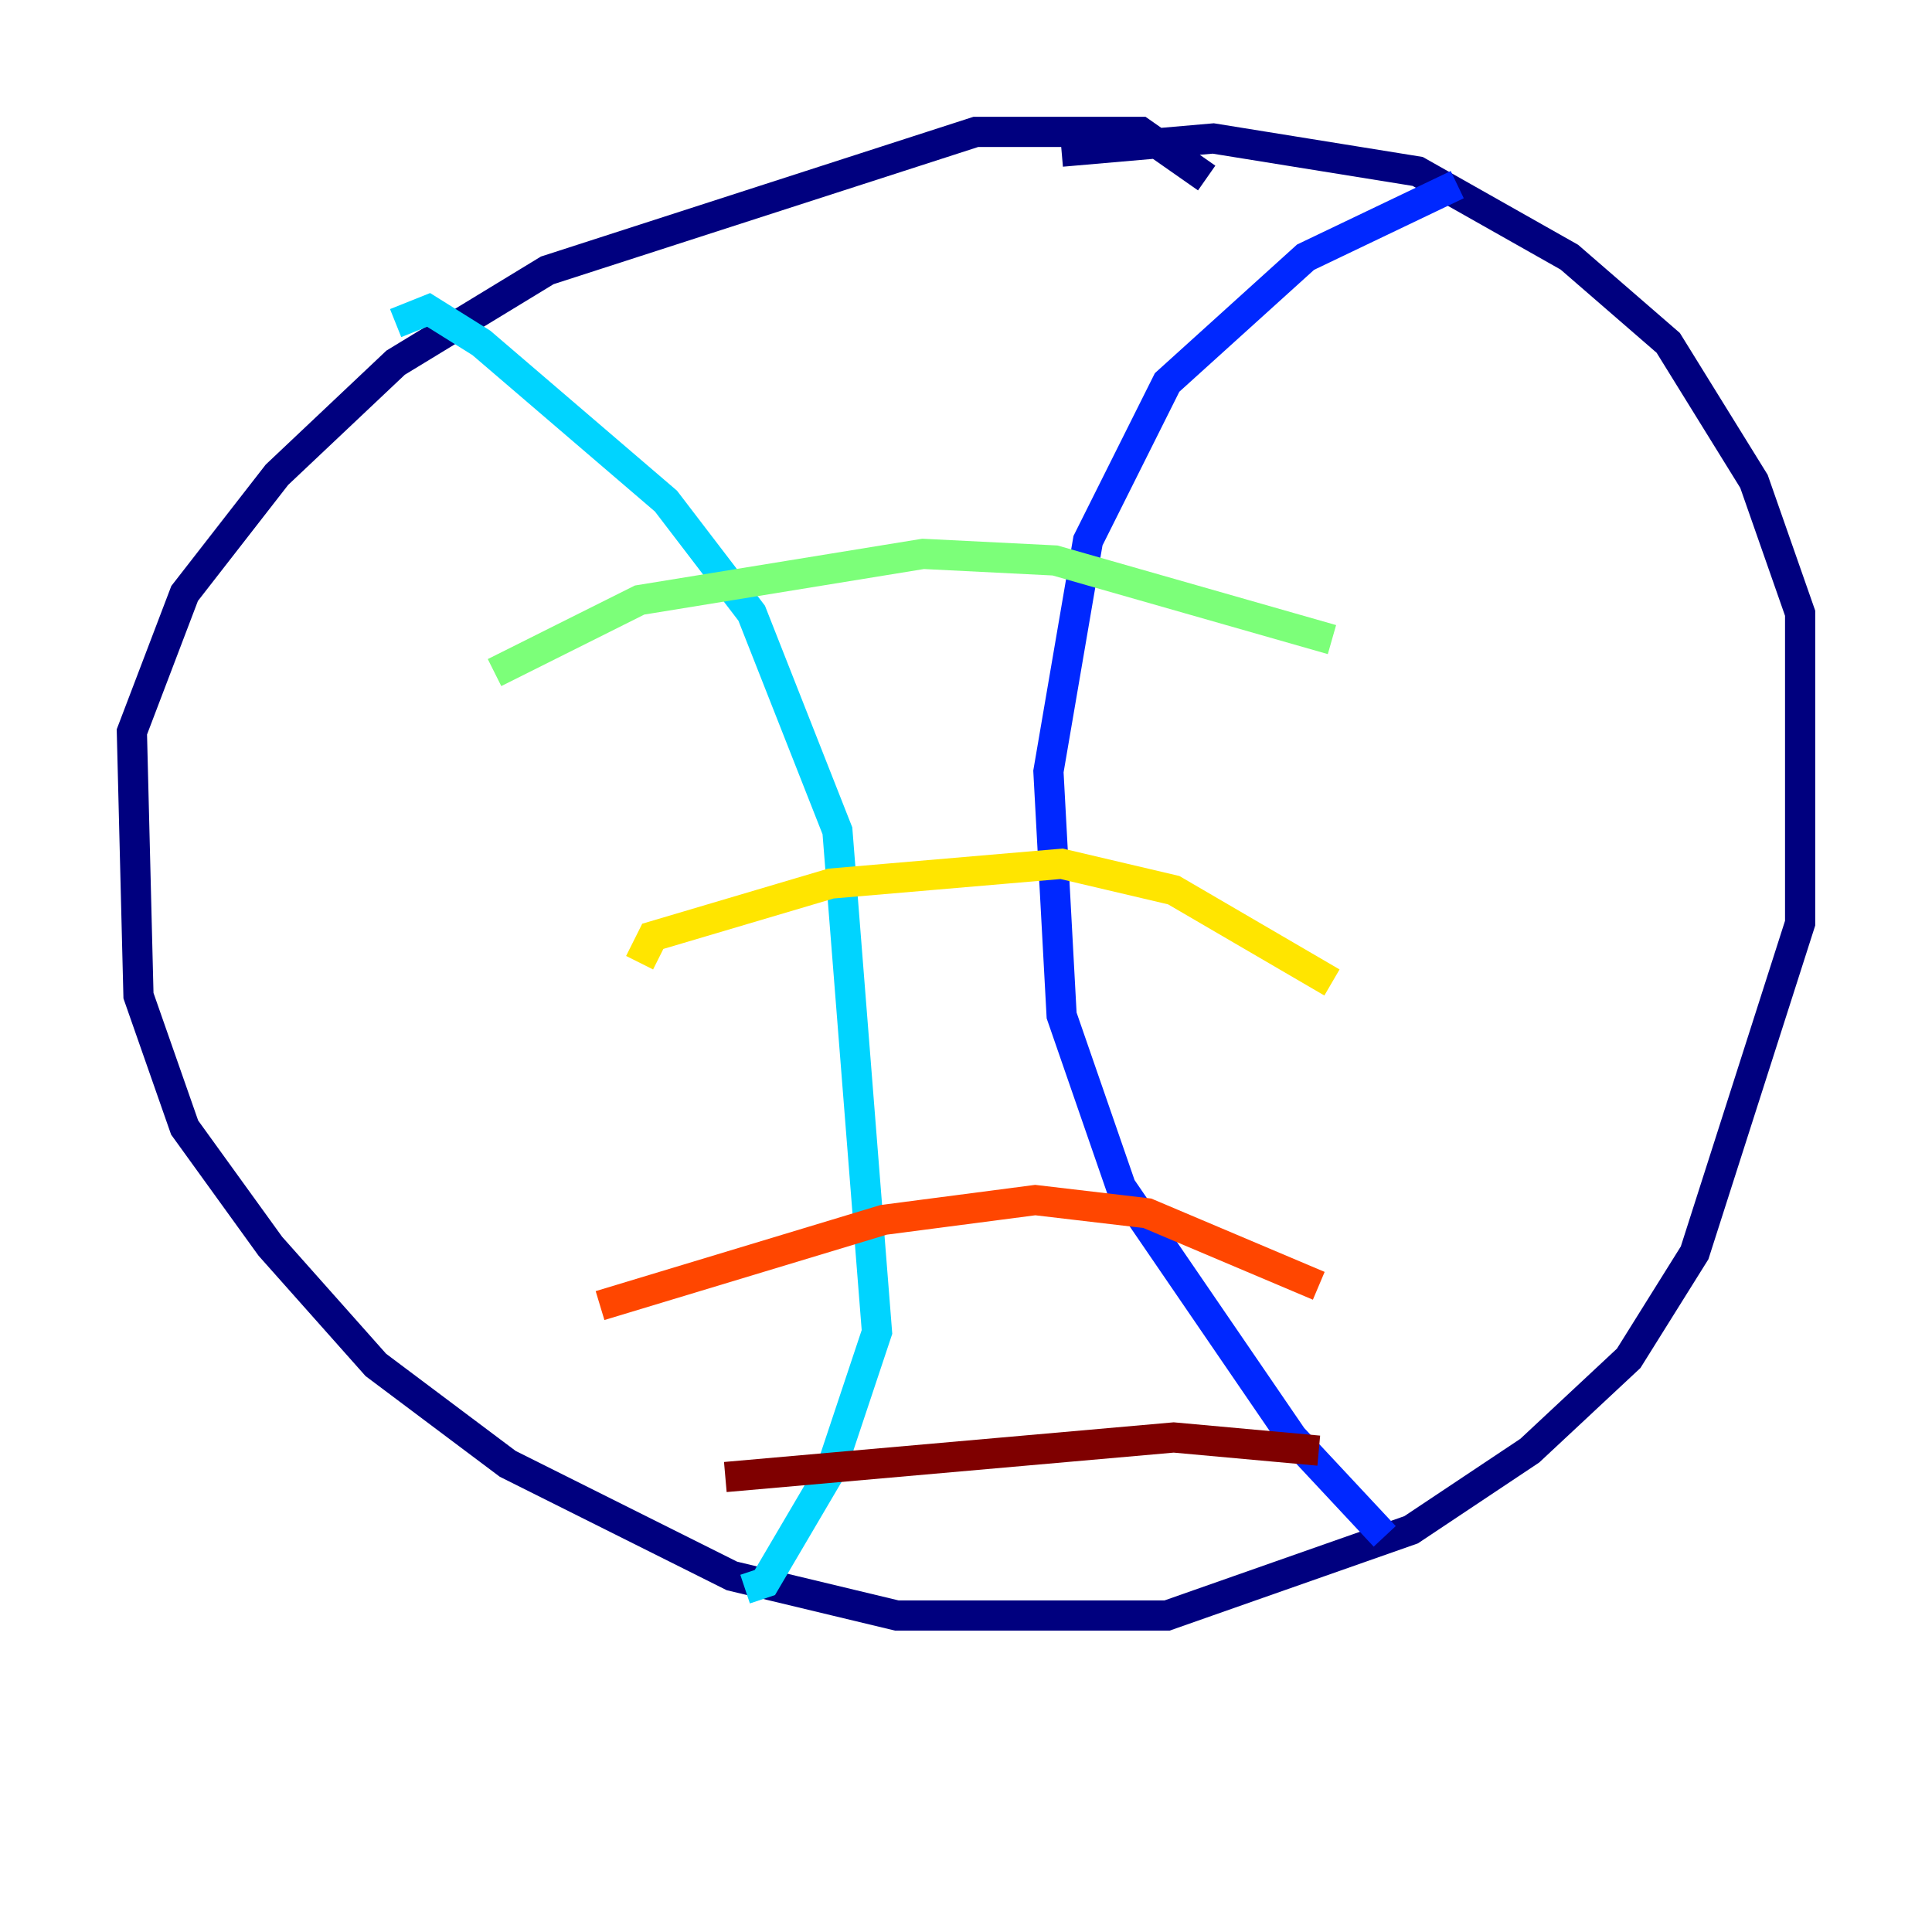 <?xml version="1.0" encoding="utf-8" ?>
<svg baseProfile="tiny" height="128" version="1.2" viewBox="0,0,128,128" width="128" xmlns="http://www.w3.org/2000/svg" xmlns:ev="http://www.w3.org/2001/xml-events" xmlns:xlink="http://www.w3.org/1999/xlink"><defs /><polyline fill="none" points="79.945,11.795 75.577,8.737 64.655,8.737 36.259,17.911 26.212,24.027 18.348,31.454 12.232,39.317 8.737,48.492 9.174,65.966 12.232,74.703 17.911,82.567 24.901,90.43 33.638,96.983 48.492,104.41 59.413,107.031 77.324,107.031 93.488,101.352 101.352,96.109 107.904,89.993 112.273,83.003 119.263,61.16 119.263,40.628 116.205,31.891 110.526,22.717 103.973,17.038 93.925,11.358 80.382,9.174 70.335,10.048" stroke="#00007f" stroke-width="2" /><polyline fill="none" points="96.546,12.232 86.498,17.038 77.324,25.338 72.082,35.822 69.461,51.113 70.335,67.276 74.266,78.635 85.625,95.236 91.741,101.788" stroke="#0028ff" stroke-width="2" /><polyline fill="none" points="26.212,21.406 28.396,20.532 31.891,22.717 44.123,33.201 49.802,40.628 55.481,55.044 58.102,88.246 55.044,97.42 50.676,104.846 49.365,105.283" stroke="#00d4ff" stroke-width="2" /><polyline fill="none" points="32.764,44.56 42.375,39.754 61.16,36.696 69.898,37.133 88.246,42.375" stroke="#7cff79" stroke-width="2" /><polyline fill="none" points="42.375,63.782 43.249,62.034 55.044,58.539 70.335,57.229 77.761,58.976 88.246,65.092" stroke="#ffe500" stroke-width="2" /><polyline fill="none" points="39.754,86.498 58.539,80.819 68.587,79.508 76.014,80.382 87.372,85.188" stroke="#ff4600" stroke-width="2" /><polyline fill="none" points="48.055,97.857 77.761,95.236 87.372,96.109" stroke="#7f0000" stroke-width="2" /></svg>